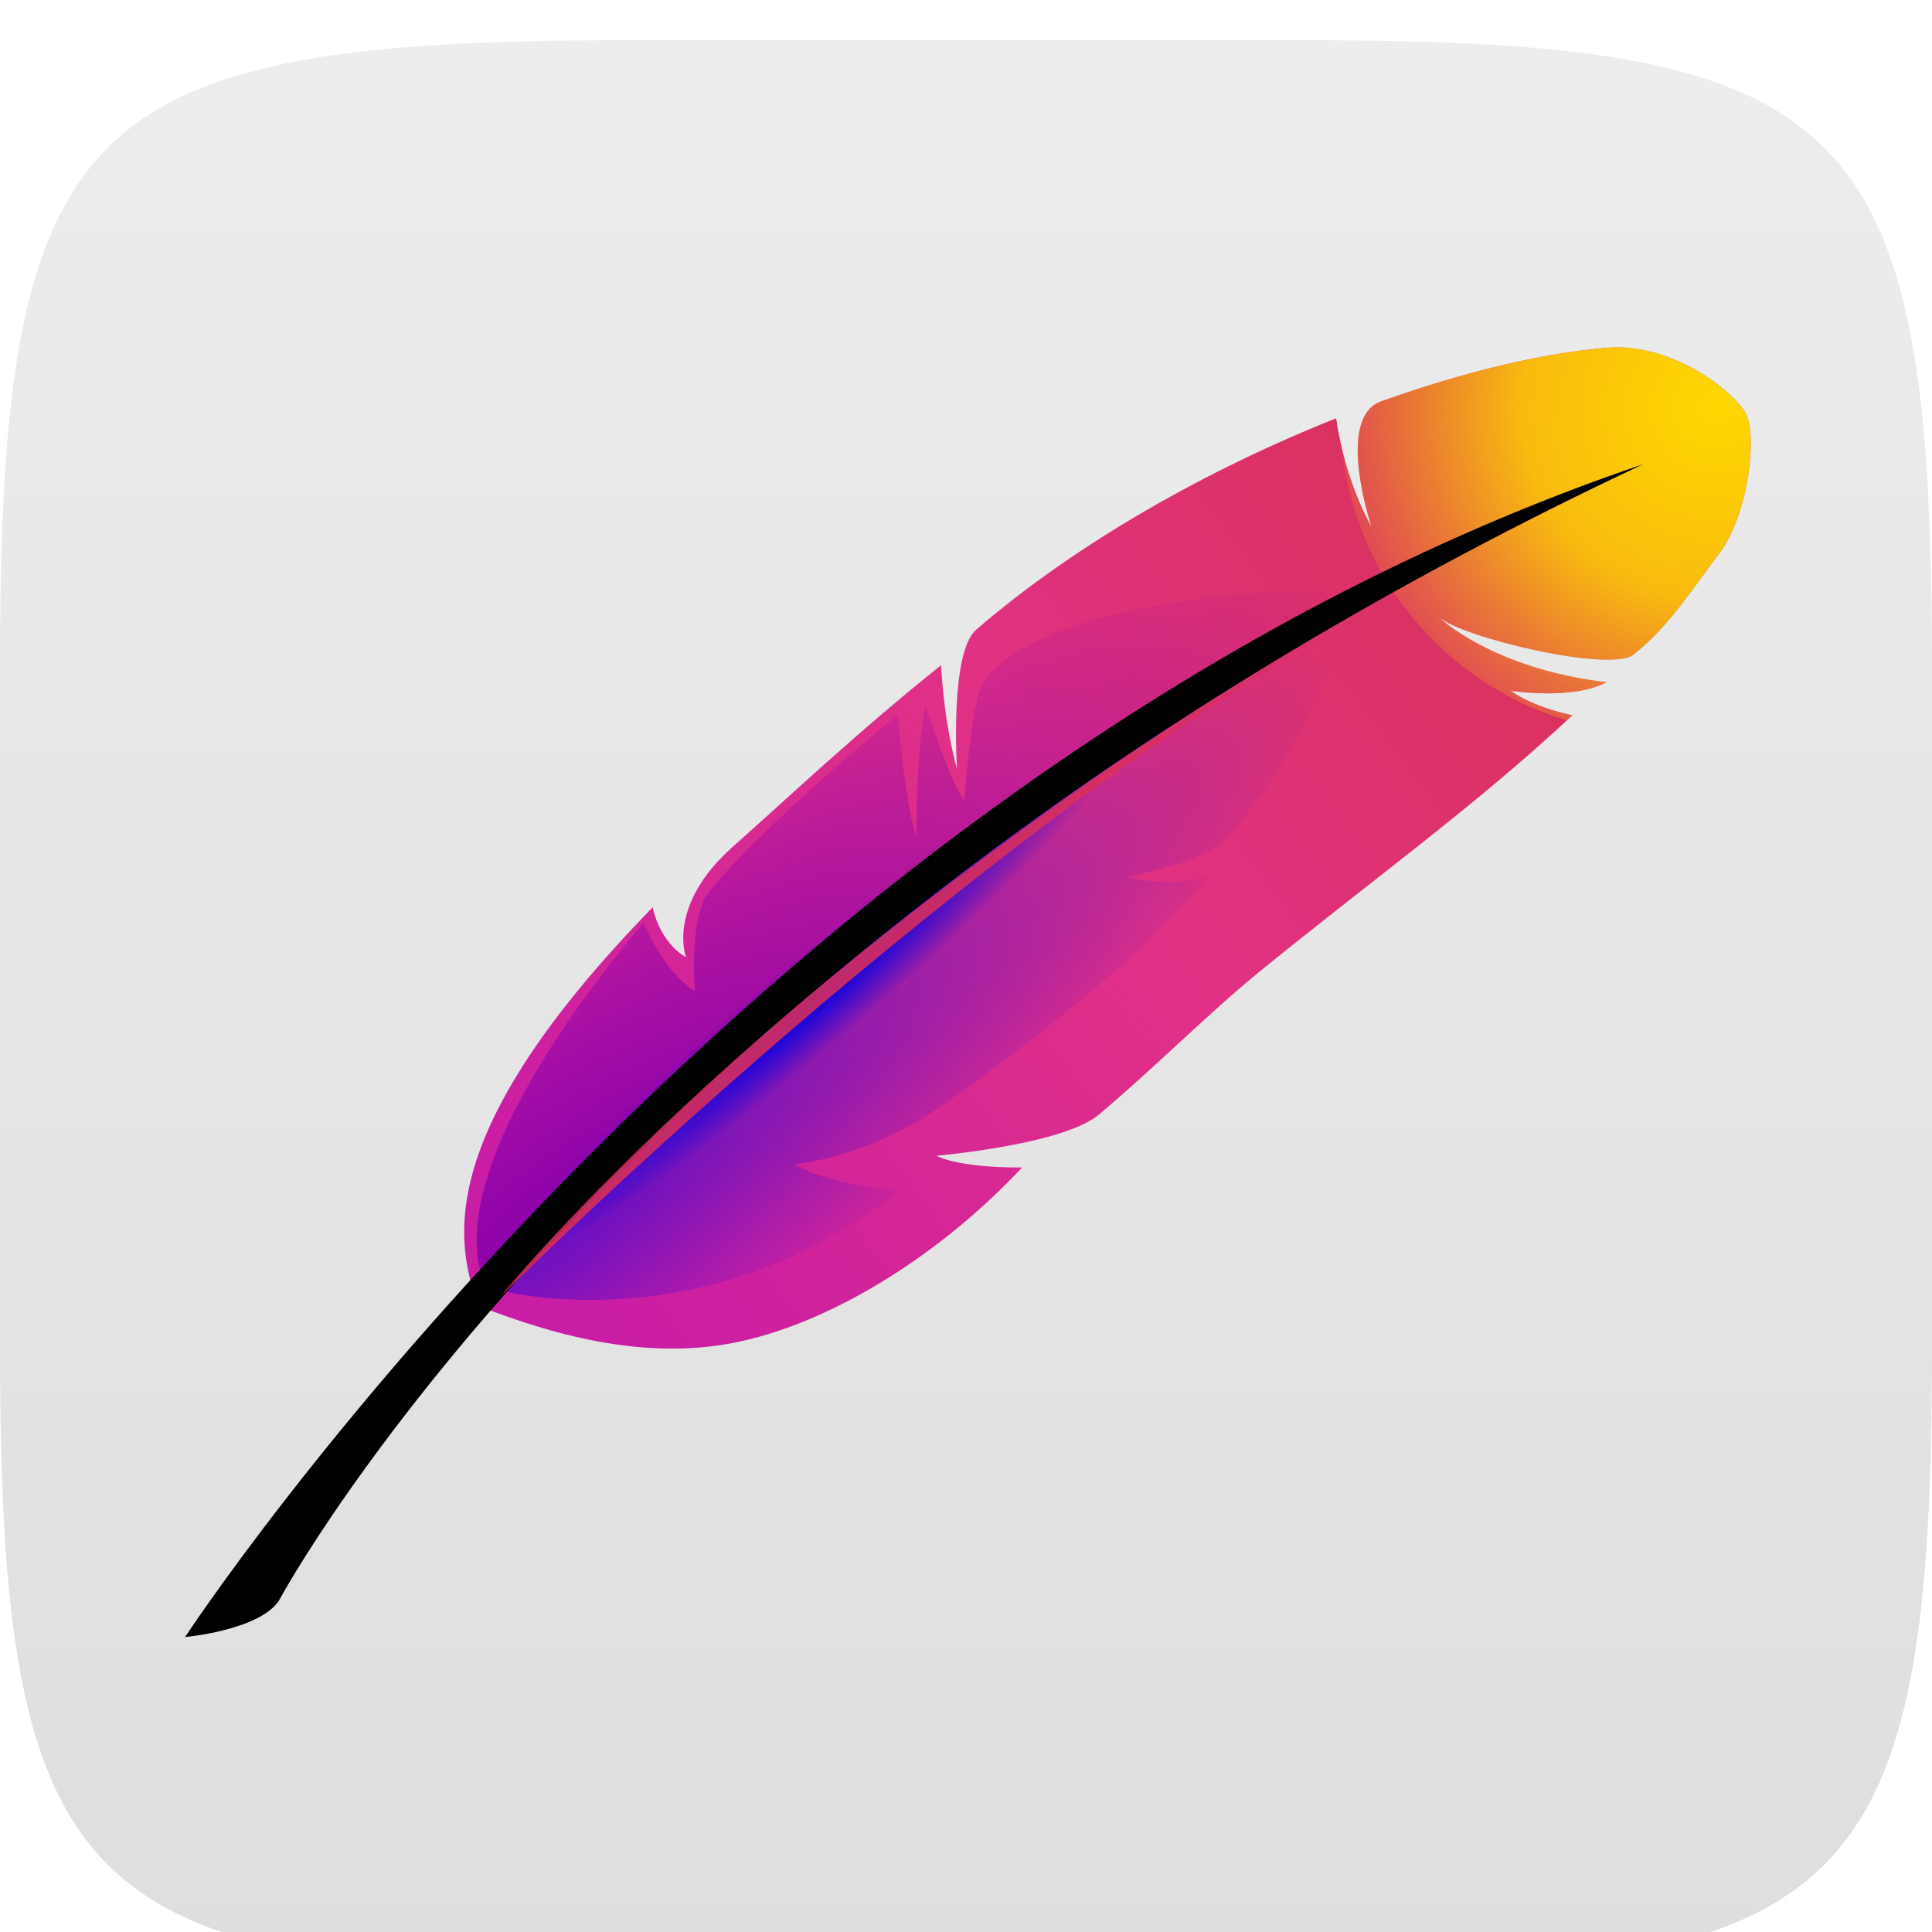 <?xml version="1.0" encoding="UTF-8" standalone="no"?>
<!-- Created with Inkscape (http://www.inkscape.org/) -->

<svg
   xmlns:dc="http://purl.org/dc/elements/1.1/"
   xmlns:cc="http://creativecommons.org/ns#"
   xmlns:rdf="http://www.w3.org/1999/02/22-rdf-syntax-ns#"
   xmlns:svg="http://www.w3.org/2000/svg"
   xmlns="http://www.w3.org/2000/svg"
   xmlns:xlink="http://www.w3.org/1999/xlink"
   xmlns:sodipodi="http://sodipodi.sourceforge.net/DTD/sodipodi-0.dtd"
   xmlns:inkscape="http://www.inkscape.org/namespaces/inkscape"
   width="96"
   height="96"
   id="svg6517"
   version="1.1"
   inkscape:version="0.48+devel r12304"
   sodipodi:docname="apache.svg">
  <defs
     id="defs6519">
    <linearGradient
       inkscape:collect="always"
       id="linearGradient3965">
      <stop
         style="stop-color:#0000e3;stop-opacity:1;"
         offset="0"
         id="stop3967" />
      <stop
         style="stop-color:#0000e3;stop-opacity:0;"
         offset="1"
         id="stop3969" />
    </linearGradient>
    <linearGradient
       inkscape:collect="always"
       id="linearGradient3941">
      <stop
         style="stop-color:#8800aa;stop-opacity:1;"
         offset="0"
         id="stop3943" />
      <stop
         style="stop-color:#8800aa;stop-opacity:0;"
         offset="1"
         id="stop3945" />
    </linearGradient>
    <linearGradient
       inkscape:collect="always"
       id="linearGradient3926">
      <stop
         style="stop-color:#ffd800;stop-opacity:1;"
         offset="0"
         id="stop3928" />
      <stop
         id="stop3934"
         offset="0.465"
         style="stop-color:#ffd800;stop-opacity:0.826" />
      <stop
         style="stop-color:#ffd800;stop-opacity:0;"
         offset="1"
         id="stop3930" />
    </linearGradient>
    <linearGradient
       inkscape:collect="always"
       id="linearGradient1097">
      <stop
         style="stop-color:#ca1da5;stop-opacity:1"
         offset="0"
         id="stop1099" />
      <stop
         id="stop4061"
         offset="0.509"
         style="stop-color:#e13185;stop-opacity:1" />
      <stop
         style="stop-color:#d7334e;stop-opacity:1"
         offset="1"
         id="stop1101" />
    </linearGradient>
    <linearGradient
       inkscape:collect="always"
       xlink:href="#Background"
       id="linearGradient6461"
       gradientUnits="userSpaceOnUse"
       x1="0"
       y1="970.295"
       x2="144"
       y2="970.295"
       gradientTransform="matrix(0,-0.667,0.666,0,-866.26,731.291)" />
    <linearGradient
       id="Background">
      <stop
         id="stop4178"
         offset="0"
         style="stop-color:#dedede;stop-opacity:1" />
      <stop
         id="stop4180"
         offset="1"
         style="stop-color:#ededed;stop-opacity:1" />
    </linearGradient>
    <filter
       style="color-interpolation-filters:sRGB;"
       inkscape:label="Inner Shadow"
       id="filter1121">
      <feFlood
         flood-opacity="0.6"
         flood-color="rgb(0,0,0)"
         result="flood"
         id="feFlood1123" />
      <feComposite
         in="flood"
         in2="SourceGraphic"
         operator="out"
         result="composite1"
         id="feComposite1125" />
      <feGaussianBlur
         in="composite1"
         stdDeviation="1"
         result="blur"
         id="feGaussianBlur1127" />
      <feOffset
         dx="0"
         dy="2"
         result="offset"
         id="feOffset1129" />
      <feComposite
         in="offset"
         in2="SourceGraphic"
         operator="atop"
         result="composite2"
         id="feComposite1131" />
    </filter>
    <filter
       style="color-interpolation-filters:sRGB;"
       inkscape:label="Drop Shadow"
       id="filter950">
      <feFlood
         flood-opacity="0.25"
         flood-color="rgb(0,0,0)"
         result="flood"
         id="feFlood952" />
      <feComposite
         in="flood"
         in2="SourceGraphic"
         operator="in"
         result="composite1"
         id="feComposite954" />
      <feGaussianBlur
         in="composite1"
         stdDeviation="1"
         result="blur"
         id="feGaussianBlur956" />
      <feOffset
         dx="0"
         dy="1"
         result="offset"
         id="feOffset958" />
      <feComposite
         in="SourceGraphic"
         in2="offset"
         operator="over"
         result="composite2"
         id="feComposite960" />
    </filter>
    <clipPath
       clipPathUnits="userSpaceOnUse"
       id="clipPath873">
      <g
         transform="matrix(0,-0.667,0.666,0,-258.26,677)"
         id="g875"
         inkscape:label="Layer 1"
         style="fill:#ff00ff;fill-opacity:1;stroke:none;display:inline">
        <path
           style="fill:#ff00ff;fill-opacity:1;stroke:none;display:inline"
           d="m 46.703,898.228 50.595,0 C 138.162,898.228 144,904.065 144,944.926 l 0,50.738 c 0,40.861 -5.838,46.698 -46.703,46.698 l -50.595,0 C 5.838,1042.362 0,1036.525 0,995.664 L 0,944.926 C 0,904.065 5.838,898.228 46.703,898.228 Z"
           id="path877"
           inkscape:connector-curvature="0"
           sodipodi:nodetypes="sssssssss" />
      </g>
    </clipPath>
    <filter
       inkscape:collect="always"
       id="filter891"
       inkscape:label="Badge Shadow">
      <feGaussianBlur
         inkscape:collect="always"
         stdDeviation="0.72"
         id="feGaussianBlur893" />
    </filter>
    <linearGradient
       id="linearGradient3804">
      <stop
         id="stop3806"
         offset="0"
         style="stop-color:#ffff00;stop-opacity:1;" />
      <stop
         id="stop3808"
         offset="1"
         style="stop-color:#a8650a;stop-opacity:0;" />
    </linearGradient>
    <linearGradient
       id="linearGradient3778">
      <stop
         id="stop3780"
         offset="0"
         style="stop-color:#ffff00;stop-opacity:0.845;" />
      <stop
         id="stop3782"
         offset="1"
         style="stop-color:#a8650a;stop-opacity:0;" />
    </linearGradient>
    <linearGradient
       id="linearGradient3725">
      <stop
         id="stop3727"
         offset="0"
         style="stop-color:#0000ff;stop-opacity:1;" />
      <stop
         id="stop3729"
         offset="1"
         style="stop-color:#000000;stop-opacity:0" />
    </linearGradient>
    <linearGradient
       id="linearGradient3715">
      <stop
         style="stop-color:#3700d0;stop-opacity:1;"
         offset="0"
         id="stop3717" />
      <stop
         style="stop-color: rgb(0, 0, 0); stop-opacity: 0;"
         offset="1"
         id="stop3719" />
    </linearGradient>
    <linearGradient
       id="linearGradient3705">
      <stop
         style="stop-color:#ff0000;stop-opacity:0.546;"
         offset="0"
         id="stop3707" />
      <stop
         style="stop-color:#ff0067;stop-opacity:0.423;"
         offset="1"
         id="stop3709" />
    </linearGradient>
    <linearGradient
       id="linearGradient3699">
      <stop
         style="stop-color:#d80000;stop-opacity:1;"
         offset="0"
         id="stop3701" />
      <stop
         style="stop-color: rgb(136, 0, 170); stop-opacity: 0;"
         offset="1"
         id="stop3703" />
    </linearGradient>
    <linearGradient
       id="linearGradient3693">
      <stop
         style="stop-color:#4700aa;stop-opacity:1;"
         offset="0"
         id="stop3695" />
      <stop
         style="stop-color: rgb(136, 0, 170); stop-opacity: 0;"
         offset="1"
         id="stop3697" />
    </linearGradient>
    <linearGradient
       id="linearGradient3687">
      <stop
         style="stop-color:#cd00ff;stop-opacity:1;"
         offset="0"
         id="stop3689" />
      <stop
         style="stop-color:#ff00ff;stop-opacity:0;"
         offset="1"
         id="stop3691" />
    </linearGradient>
    <linearGradient
       id="linearGradient3681">
      <stop
         style="stop-color:#ffff00;stop-opacity:1;"
         offset="0"
         id="stop3683" />
      <stop
         style="stop-color:#a8650a;stop-opacity:0.454;"
         offset="1"
         id="stop3685" />
    </linearGradient>
    <linearGradient
       id="linearGradient3265"
       inkscape:collect="always">
      <stop
         id="stop3267"
         offset="0"
         style="stop-color: rgb(128, 101, 10); stop-opacity: 1;" />
      <stop
         id="stop3269"
         offset="1"
         style="stop-color: rgb(128, 101, 10); stop-opacity: 0;" />
    </linearGradient>
    <linearGradient
       id="linearGradient3255"
       inkscape:collect="always">
      <stop
         id="stop3257"
         offset="0"
         style="stop-color: rgb(6, 46, 5); stop-opacity: 1;" />
      <stop
         id="stop3259"
         offset="1"
         style="stop-color: rgb(6, 46, 5); stop-opacity: 0;" />
    </linearGradient>
    <linearGradient
       id="linearGradient3238"
       inkscape:collect="always">
      <stop
         id="stop3240"
         offset="0"
         style="stop-color: rgb(0, 0, 0); stop-opacity: 1;" />
      <stop
         id="stop3242"
         offset="1"
         style="stop-color: rgb(0, 0, 0); stop-opacity: 0;" />
    </linearGradient>
    <linearGradient
       id="linearGradient3230">
      <stop
         id="stop3232"
         offset="0"
         style="stop-color:#ea009b;stop-opacity:1;" />
      <stop
         id="stop3234"
         offset="1"
         style="stop-color: rgb(209, 249, 208); stop-opacity: 0;" />
    </linearGradient>
    <linearGradient
       id="linearGradient3218"
       inkscape:collect="always">
      <stop
         id="stop3220"
         offset="0"
         style="stop-color: rgb(136, 0, 170); stop-opacity: 1;" />
      <stop
         id="stop3222"
         offset="1"
         style="stop-color: rgb(136, 0, 170); stop-opacity: 0;" />
    </linearGradient>
    <linearGradient
       id="linearGradient3208"
       inkscape:collect="always">
      <stop
         id="stop3210"
         offset="0"
         style="stop-color: rgb(36, 216, 31); stop-opacity: 1;" />
      <stop
         id="stop3212"
         offset="1"
         style="stop-color: rgb(36, 216, 31); stop-opacity: 0;" />
    </linearGradient>
    <linearGradient
       id="linearGradient3184">
      <stop
         id="stop3186"
         offset="0"
         style="stop-color:#4200d2;stop-opacity:1;" />
      <stop
         id="stop3188"
         offset="1"
         style="stop-color:#d42aff;stop-opacity:0;" />
    </linearGradient>
    <linearGradient
       id="linearGradient3174"
       inkscape:collect="always">
      <stop
         id="stop3176"
         offset="0"
         style="stop-color: rgb(0, 255, 0); stop-opacity: 1;" />
      <stop
         id="stop3178"
         offset="1"
         style="stop-color: rgb(0, 255, 0); stop-opacity: 0;" />
    </linearGradient>
    <linearGradient
       id="linearGradient3166"
       inkscape:collect="always">
      <stop
         id="stop3168"
         offset="0"
         style="stop-color: rgb(0, 0, 0); stop-opacity: 1;" />
      <stop
         id="stop3170"
         offset="1"
         style="stop-color: rgb(0, 0, 0); stop-opacity: 0;" />
    </linearGradient>
    <inkscape:perspective
       id="perspective10"
       inkscape:persp3d-origin="372.04724 : 350.78739 : 1"
       inkscape:vp_z="744.09448 : 526.18109 : 1"
       inkscape:vp_y="0 : 1000 : 0"
       inkscape:vp_x="0 : 526.18109 : 1"
       sodipodi:type="inkscape:persp3d" />
    <radialGradient
       gradientUnits="userSpaceOnUse"
       gradientTransform="matrix(-0.494, 0.558, -0.057, -0.051, 574.709, 172.771)"
       r="387.202"
       fy="591.353"
       fx="550.084"
       cy="285.888"
       cx="532.465"
       id="radialGradient3172"
       xlink:href="#linearGradient3166"
       inkscape:collect="always" />
    <radialGradient
       gradientUnits="userSpaceOnUse"
       gradientTransform="matrix(-0.892, 0.71, -0.168, -0.211, 784.203, 143.25)"
       r="341.543"
       fy="365.949"
       fx="366.263"
       cy="264.81"
       cx="358.895"
       id="radialGradient3180"
       xlink:href="#linearGradient3174"
       inkscape:collect="always" />
    <radialGradient
       gradientUnits="userSpaceOnUse"
       gradientTransform="matrix(0.054, 0.241, -0.252, 0.056, 594.109, 175.714)"
       r="341.543"
       fy="458.256"
       fx="94.385"
       cy="-329.471"
       cx="-123.898"
       id="radialGradient3190"
       xlink:href="#linearGradient3184"
       inkscape:collect="always" />
    <radialGradient
       r="341.543"
       fy="2532.956"
       fx="1171.381"
       cy="1745.228"
       cx="953.099"
       gradientTransform="matrix(-0.799, 1.203, -0.215, -0.143, 1342.12, -393.698)"
       gradientUnits="userSpaceOnUse"
       id="radialGradient3196"
       xlink:href="#linearGradient3184"
       inkscape:collect="always" />
    <radialGradient
       gradientUnits="userSpaceOnUse"
       gradientTransform="matrix(-0.709, 0.696, -0.053, -0.054, 678.617, 96.394)"
       r="387.202"
       fy="112.915"
       fx="265.337"
       cy="112.915"
       cx="265.337"
       id="radialGradient3214"
       xlink:href="#linearGradient3208"
       inkscape:collect="always" />
    <radialGradient
       gradientUnits="userSpaceOnUse"
       gradientTransform="matrix(-0.587, 0.882, -0.064, -0.042, 614.582, -21.696)"
       r="387.202"
       fy="822.37"
       fx="643.467"
       cy="822.37"
       cx="643.467"
       id="radialGradient3224"
       xlink:href="#linearGradient3218"
       inkscape:collect="always" />
    <radialGradient
       r="261.018"
       fy="359.912"
       fx="269.143"
       cy="359.912"
       cx="269.143"
       gradientTransform="matrix(0.996, -0.092, 0.043, 0.467, -14.419, 214.816)"
       gradientUnits="userSpaceOnUse"
       id="radialGradient3247"
       xlink:href="#linearGradient3230"
       inkscape:collect="always" />
    <linearGradient
       y2="343.27"
       x2="683.262"
       y1="343.27"
       x1="160.727"
       gradientUnits="userSpaceOnUse"
       id="linearGradient3249"
       xlink:href="#linearGradient3238"
       inkscape:collect="always" />
    <linearGradient
       gradientUnits="userSpaceOnUse"
       y2="433.986"
       x2="423.566"
       y1="286.362"
       x1="178.967"
       id="linearGradient3261"
       xlink:href="#linearGradient3255"
       inkscape:collect="always" />
    <linearGradient
       gradientUnits="userSpaceOnUse"
       y2="392.584"
       x2="211.425"
       y1="525.774"
       x1="305.082"
       id="linearGradient3271"
       xlink:href="#linearGradient3265"
       inkscape:collect="always" />
    <linearGradient
       y2="182.927"
       x2="575.845"
       y1="896.036"
       x1="62.954"
       gradientUnits="userSpaceOnUse"
       id="linearGradient3273"
       xlink:href="#linearGradient3238"
       inkscape:collect="always" />
    <radialGradient
       r="341.543"
       fy="171.26"
       fx="111.927"
       cy="-281.508"
       cx="-93.079"
       gradientTransform="matrix(0.01,0.211,-0.219,0.01,618.085,92.108)"
       gradientUnits="userSpaceOnUse"
       id="radialGradient2898"
       xlink:href="#linearGradient3681"
       inkscape:collect="always" />
    <radialGradient
       r="341.543"
       fy="96.148"
       fx="24.76"
       cy="-354.712"
       cx="-87.812"
       gradientTransform="matrix(0.09,0.325,-0.311,0.086,596.978,122.705)"
       gradientUnits="userSpaceOnUse"
       id="radialGradient3784"
       xlink:href="#linearGradient3778"
       inkscape:collect="always" />
    <radialGradient
       r="341.543"
       fy="96.148"
       fx="24.76"
       cy="-354.712"
       cx="-87.812"
       gradientTransform="matrix(0.073,0.183,-0.3,0.119,599.308,121.794)"
       gradientUnits="userSpaceOnUse"
       id="radialGradient3792"
       xlink:href="#linearGradient3778"
       inkscape:collect="always" />
    <radialGradient
       r="341.543"
       fy="102.303"
       fx="44.237"
       cy="-348.557"
       cx="-68.334"
       gradientTransform="matrix(0.072,0.285,-0.317,0.08,593.869,117.049)"
       gradientUnits="userSpaceOnUse"
       id="radialGradient3796"
       xlink:href="#linearGradient3778"
       inkscape:collect="always" />
    <linearGradient
       inkscape:collect="always"
       xlink:href="#linearGradient1097"
       id="linearGradient1103"
       x1="54.22"
       y1="352.878"
       x2="-165.131"
       y2="184.356"
       gradientUnits="userSpaceOnUse" />
    <radialGradient
       inkscape:collect="always"
       xlink:href="#linearGradient3926"
       id="radialGradient3932"
       cx="-134.349"
       cy="232.221"
       fx="-134.349"
       fy="232.221"
       r="66.004"
       gradientUnits="userSpaceOnUse"
       gradientTransform="matrix(1.05,0.782,-0.772,1.037,138.333,35.639)" />
    <radialGradient
       inkscape:collect="always"
       xlink:href="#linearGradient3941"
       id="radialGradient3949"
       cx="57.919"
       cy="359.082"
       fx="57.919"
       fy="359.082"
       r="92.696"
       gradientTransform="matrix(0.464,-0.578,1.787,1.435,-610.645,-140.154)"
       gradientUnits="userSpaceOnUse" />
    <radialGradient
       inkscape:collect="always"
       xlink:href="#linearGradient3965"
       id="radialGradient3973"
       cx="50.332"
       cy="350.105"
       fx="50.332"
       fy="350.105"
       r="88.2"
       gradientTransform="matrix(-1.75,-1.291,0.259,-0.352,47.595,526.507)"
       gradientUnits="userSpaceOnUse" />
    <radialGradient
       inkscape:collect="always"
       xlink:href="#linearGradient3965"
       id="radialGradient3983"
       cx="121.635"
       cy="171.198"
       fx="121.635"
       fy="171.198"
       r="83.886"
       gradientTransform="matrix(1,0,0,0.111,0,152.244)"
       gradientUnits="userSpaceOnUse" />
    <filter
       inkscape:collect="always"
       id="filter4057"
       x="-0.133"
       width="1.266"
       y="-0.157"
       height="1.314">
      <feGaussianBlur
         inkscape:collect="always"
         stdDeviation="7.138"
         id="feGaussianBlur4059" />
    </filter>
  </defs>
  <sodipodi:namedview
     id="base"
     pagecolor="#ffffff"
     bordercolor="#666666"
     borderopacity="1.0"
     inkscape:pageopacity="0.0"
     inkscape:pageshadow="2"
     inkscape:zoom="2.0861625"
     inkscape:cx="11.61879"
     inkscape:cy="-11.875247"
     inkscape:document-units="px"
     inkscape:current-layer="layer1"
     showgrid="false"
     fit-margin-top="0"
     fit-margin-left="0"
     fit-margin-right="0"
     fit-margin-bottom="0"
     inkscape:window-width="1920"
     inkscape:window-height="1029"
     inkscape:window-x="0"
     inkscape:window-y="24"
     inkscape:window-maximized="1"
     showborder="true"
     showguides="false"
     inkscape:guide-bbox="true"
     inkscape:showpageshadow="false"
     inkscape:snap-global="true"
     inkscape:snap-bbox="true"
     inkscape:bbox-paths="true"
     inkscape:bbox-nodes="true"
     inkscape:snap-bbox-edge-midpoints="true"
     inkscape:snap-bbox-midpoints="true"
     inkscape:object-paths="true"
     inkscape:snap-intersection-paths="true"
     inkscape:object-nodes="true"
     inkscape:snap-smooth-nodes="true"
     inkscape:snap-midpoints="true"
     inkscape:snap-object-midpoints="true"
     inkscape:snap-center="true">
    <inkscape:grid
       type="xygrid"
       id="grid821" />
    <sodipodi:guide
       orientation="1,0"
       position="16,48"
       id="guide823" />
    <sodipodi:guide
       orientation="0,1"
       position="64,80"
       id="guide825" />
    <sodipodi:guide
       orientation="1,0"
       position="80,40"
       id="guide827" />
    <sodipodi:guide
       orientation="0,1"
       position="64,16"
       id="guide829" />
  </sodipodi:namedview>
  <g
     inkscape:label="BACKGROUND"
     inkscape:groupmode="layer"
     id="layer1"
     transform="translate(268,-635.291)"
     style="display:inline">
    <path
       style="fill:url(#linearGradient6461);fill-opacity:1;stroke:none;display:inline;filter:url(#filter1121)"
       d="m -268,700.156 0,-33.73 c 0,-27.243 3.888,-31.135 31.103,-31.135 l 33.794,0 c 27.215,0 31.103,3.892 31.103,31.135 l 0,33.73 c 0,27.243 -3.888,31.135 -31.103,31.135 l -33.794,0 C -264.112,731.291 -268,727.399 -268,700.156 Z"
       id="path6455"
       inkscape:connector-curvature="0"
       sodipodi:nodetypes="sssssssss" />
    <g
       id="g4072"
       style="filter:url(#filter950)"
       transform="matrix(-1,0,0,1,-440,0)">
      <g
         transform="matrix(0.239,0,0,0.239,-149.723,461.735)"
         id="g4063">
        <path
           style="color:#000000;fill:url(#linearGradient1103);fill-opacity:1;fill-rule:nonzero;stroke:none;stroke-width:0.5;marker:none;visibility:visible;display:inline;overflow:visible;enable-background:accumulate"
           d="m -187.995,172.396 c 3.822,-5.955 16.59,-14.351 28.389,-13.41 13.618,1.086 30.078,5.028 47.276,11.165 9.574,3.417 2.01,25.975 2.01,25.975 0,0 5.382,-8.953 7.324,-22.456 26.622,10.57 54.083,26.007 74.83,43.948 5.574,4.82 3.991,28.92 3.991,28.92 0,0 2.616,-8.602 3.309,-21.539 17.454,13.953 31.042,26.851 43.304,37.744 13.827,12.283 9.738,22.942 9.738,22.942 0,0 5.125,-2.457 6.92,-10.35 46.092,47.299 40.889,69.708 36.28,82.844 -17.18,6.749 -36.137,11.44 -54.504,7.418 -20.062,-4.393 -42.195,-18.645 -58.583,-36.171 13.736,0.065 17.792,-2.444 17.792,-2.444 0,0 -26.275,-2.254 -33.77,-8.562 -11.881,-10 -22.597,-20.9 -33.3,-29.634 -23.114,-18.861 -45.017,-34.546 -65.144,-53.38 8.969,-1.946 12.792,-5.09 12.792,-5.09 0,0 -12.797,2.026 -19.894,-1.771 23.875,-2.826 34.883,-13.532 34.883,-13.532 -4.869,4.241 -35.632,11.582 -40.483,7.776 -7.071,-5.547 -12.149,-13.526 -17.916,-21.183 C -188.703,193.705 -190.744,176.68 -187.995,172.396 Z"
           id="path887"
           inkscape:connector-curvature="0"
           transform="translate(-268,635.291)"
           sodipodi:nodetypes="sssccsccscccsccssccccsss" />
        <path
           style="opacity:0.471;color:#000000;fill:url(#radialGradient3973);fill-opacity:1;fill-rule:nonzero;stroke:none;stroke-width:0.5;marker:none;visibility:visible;display:inline;overflow:visible;enable-background:accumulate"
           d="m 71.423,354.848 c 0,0 -42.758,11.888 -83.79,-20.708 14.572,-0.767 22.146,-5.369 22.146,-5.369 0,0 -15.147,-1.15 -30.87,-12.271 0,0 -39.019,-26.748 -55.125,-47.456 8.053,2.301 16.777,0 16.777,0 0,0 -16.298,-3.068 -20.133,-7.67 -19.941,-19.941 -25.405,-49.373 -25.405,-49.373 C -3.739,268.757 71.423,354.848 71.423,354.848 Z"
           id="path3963"
           inkscape:connector-curvature="0"
           transform="translate(-268,635.291)"
           sodipodi:nodetypes="ccccccccc" />
        <path
           inkscape:connector-curvature="0"
           style="color:#000000;fill:url(#radialGradient3932);fill-opacity:1;fill-rule:nonzero;stroke:none;stroke-width:0.5;marker:none;visibility:visible;display:inline;overflow:visible;enable-background:accumulate"
           d="m -161.812,158.906 c -11.139,0.169 -22.605,7.917 -26.188,13.5 -2.749,4.284 -0.702,21.286 5.25,29.188 5.767,7.657 10.835,15.64 17.906,21.188 4.851,3.806 35.631,-3.54 40.5,-7.781 0,0 -11.031,10.705 -34.906,13.531 7.096,3.796 19.906,1.781 19.906,1.781 0,0 -3.812,3.148 -12.781,5.094 0.383,0.359 0.772,0.706 1.156,1.062 25.069,-7.511 43.89,-29.508 46.688,-56.281 -2.371,9.778 -6.031,15.938 -6.031,15.938 0,0 7.543,-22.552 -2.031,-25.969 C -129.541,164.019 -145.976,160.086 -159.594,159 -160.331,158.941 -161.07,158.895 -161.812,158.906 Z"
           transform="translate(-268,635.291)"
           id="path3924" />
        <path
           style="color:#000000;fill:url(#radialGradient3949);fill-opacity:1;fill-rule:nonzero;stroke:none;stroke-width:0.5;marker:none;visibility:visible;display:inline;overflow:visible;enable-background:accumulate"
           d="m 74.011,352.931 c 0,0 13.038,-19.174 -32.979,-74.395 0,0 -4.218,10.354 -10.737,14.189 0,0 1.15,-12.271 -1.917,-19.174 0,0 -5.752,-9.587 -40.265,-38.348 0,0 -1.15,16.49 -3.835,25.693 0,0 -1e-6,-19.174 -1.917,-27.611 0,0 -4.602,14.956 -8.053,19.941 0,0 -1.534,-21.091 -3.835,-24.159 0,0 -6.447,-18.934 -80.147,-20.324 C 6.903,270.483 74.011,352.931 74.011,352.931 Z"
           id="path3939"
           inkscape:connector-curvature="0"
           transform="translate(-268,635.291)"
           sodipodi:nodetypes="ccccccccccc" />
        <path
           sodipodi:type="arc"
           style="color:#000000;fill:url(#radialGradient3983);fill-opacity:1;fill-rule:nonzero;stroke:none;stroke-width:0.5;marker:none;visibility:visible;display:inline;overflow:visible;filter:url(#filter4057);enable-background:accumulate"
           id="path3975"
           sodipodi:cx="121.63482"
           sodipodi:cy="171.19788"
           sodipodi:rx="83.886078"
           sodipodi:ry="9.2873878"
           d="m 205.521,171.198 c 0,5.129 -37.557,9.287 -83.886,9.287 -46.329,0 -83.886,-4.158 -83.886,-9.287 0,-5.129 37.557,-9.287 83.886,-9.287 C 167.964,161.91 205.521,166.069 205.521,171.198 Z"
           transform="matrix(0.764,0.645,-0.645,0.764,-243.926,721.839)" />
        <path
           style="color:#000000;fill:#000000;fill-opacity:1;fill-rule:nonzero;stroke:none;stroke-width:0.5;marker:none;visibility:visible;display:inline;overflow:visible;enable-background:accumulate"
           d="m -166.843,183.212 c 184.37,62.345 303.158,243.839 303.158,243.839 0,0 -15.233,-1.364 -19.474,-7.49 C 116.841,419.561 43.741,282.107 -166.843,183.212 Z"
           id="path885"
           inkscape:connector-curvature="0"
           transform="translate(-268,635.291)"
           sodipodi:nodetypes="cccc" />
        <path
           style="color:#000000;fill:#d92f5a;fill-opacity:0.871;fill-rule:nonzero;stroke:none;stroke-width:0.5;marker:none;visibility:visible;display:inline;overflow:visible;enable-background:accumulate"
           d="m -370.854,852.365 c 115.643,67.109 173.644,139.251 173.644,139.251 C -197.21,991.616 -285.05,903.655 -370.854,852.365 Z"
           id="path3961"
           inkscape:connector-curvature="0"
           sodipodi:nodetypes="ccc" />
      </g>
    </g>
  </g>
  <g
     inkscape:groupmode="layer"
     id="layer3"
     inkscape:label="PLACE YOUR PICTOGRAM HERE"
     style="display:inline" />
  <g
     inkscape:groupmode="layer"
     id="layer2"
     inkscape:label="BADGE"
     style="display:none"
     sodipodi:insensitive="true">
    <g
       style="display:inline"
       transform="translate(-340,-581)"
       id="g4394"
       clip-path="none">
      <g
         id="g855">
        <g
           inkscape:groupmode="maskhelper"
           id="g870"
           clip-path="url(#clipPath873)"
           style="opacity:0.6;filter:url(#filter891)">
          <path
             transform="matrix(1.5,0,0,1.5,-30,-237.543)"
             d="m 264,552.362 a 12,12 0 1 1 -24,0 A 12,12 0 1 1 264,552.362 Z"
             sodipodi:ry="12"
             sodipodi:rx="12"
             sodipodi:cy="552.36218"
             sodipodi:cx="252"
             id="path844"
             style="color:#000000;fill:#000000;fill-opacity:1;fill-rule:nonzero;stroke:none;stroke-width:4;marker:none;visibility:visible;display:inline;overflow:visible;enable-background:accumulate"
             sodipodi:type="arc" />
        </g>
        <g
           id="g862">
          <path
             sodipodi:type="arc"
             style="color:#000000;fill:#f5f5f5;fill-opacity:1;fill-rule:nonzero;stroke:none;stroke-width:4;marker:none;visibility:visible;display:inline;overflow:visible;enable-background:accumulate"
             id="path4398"
             sodipodi:cx="252"
             sodipodi:cy="552.36218"
             sodipodi:rx="12"
             sodipodi:ry="12"
             d="m 264,552.362 a 12,12 0 1 1 -24,0 A 12,12 0 1 1 264,552.362 Z"
             transform="matrix(1.5,0,0,1.5,-30,-238.543)" />
          <path
             transform="matrix(1.25,0,0,1.25,33,-100.453)"
             d="m 264,552.362 a 12,12 0 1 1 -24,0 A 12,12 0 1 1 264,552.362 Z"
             sodipodi:ry="12"
             sodipodi:rx="12"
             sodipodi:cy="552.36218"
             sodipodi:cx="252"
             id="path4400"
             style="color:#000000;fill:#dd4814;fill-opacity:1;fill-rule:nonzero;stroke:none;stroke-width:4;marker:none;visibility:visible;display:inline;overflow:visible;enable-background:accumulate"
             sodipodi:type="arc" />
          <path
             sodipodi:type="star"
             style="color:#000000;fill:#f5f5f5;fill-opacity:1;fill-rule:nonzero;stroke:none;stroke-width:3;marker:none;visibility:visible;display:inline;overflow:visible;enable-background:accumulate"
             id="path4459"
             sodipodi:sides="5"
             sodipodi:cx="666.19574"
             sodipodi:cy="589.50385"
             sodipodi:r1="7.2431178"
             sodipodi:r2="4.3458705"
             sodipodi:arg1="1.0471976"
             sodipodi:arg2="1.6755161"
             inkscape:flatsided="false"
             inkscape:rounded="0.1"
             inkscape:randomized="0"
             d="m 669.817,595.777 c -0.391,0.226 -3.626,-1.903 -4.076,-1.951 -0.449,-0.047 -4.057,1.363 -4.392,1.061 -0.336,-0.302 0.69,-4.037 0.596,-4.479 -0.094,-0.442 -2.55,-3.437 -2.366,-3.85 0.184,-0.413 4.053,-0.592 4.444,-0.818 0.391,-0.226 2.481,-3.487 2.93,-3.44 0.449,0.047 1.815,3.671 2.151,3.974 0.336,0.302 4.083,1.282 4.177,1.724 0.094,0.442 -2.931,2.861 -3.115,3.274 C 669.982,591.684 670.209,595.551 669.817,595.777 Z"
             transform="matrix(1.511,-0.164,0.164,1.511,-755.373,-191.937)" />
        </g>
      </g>
    </g>
  </g>
</svg>

